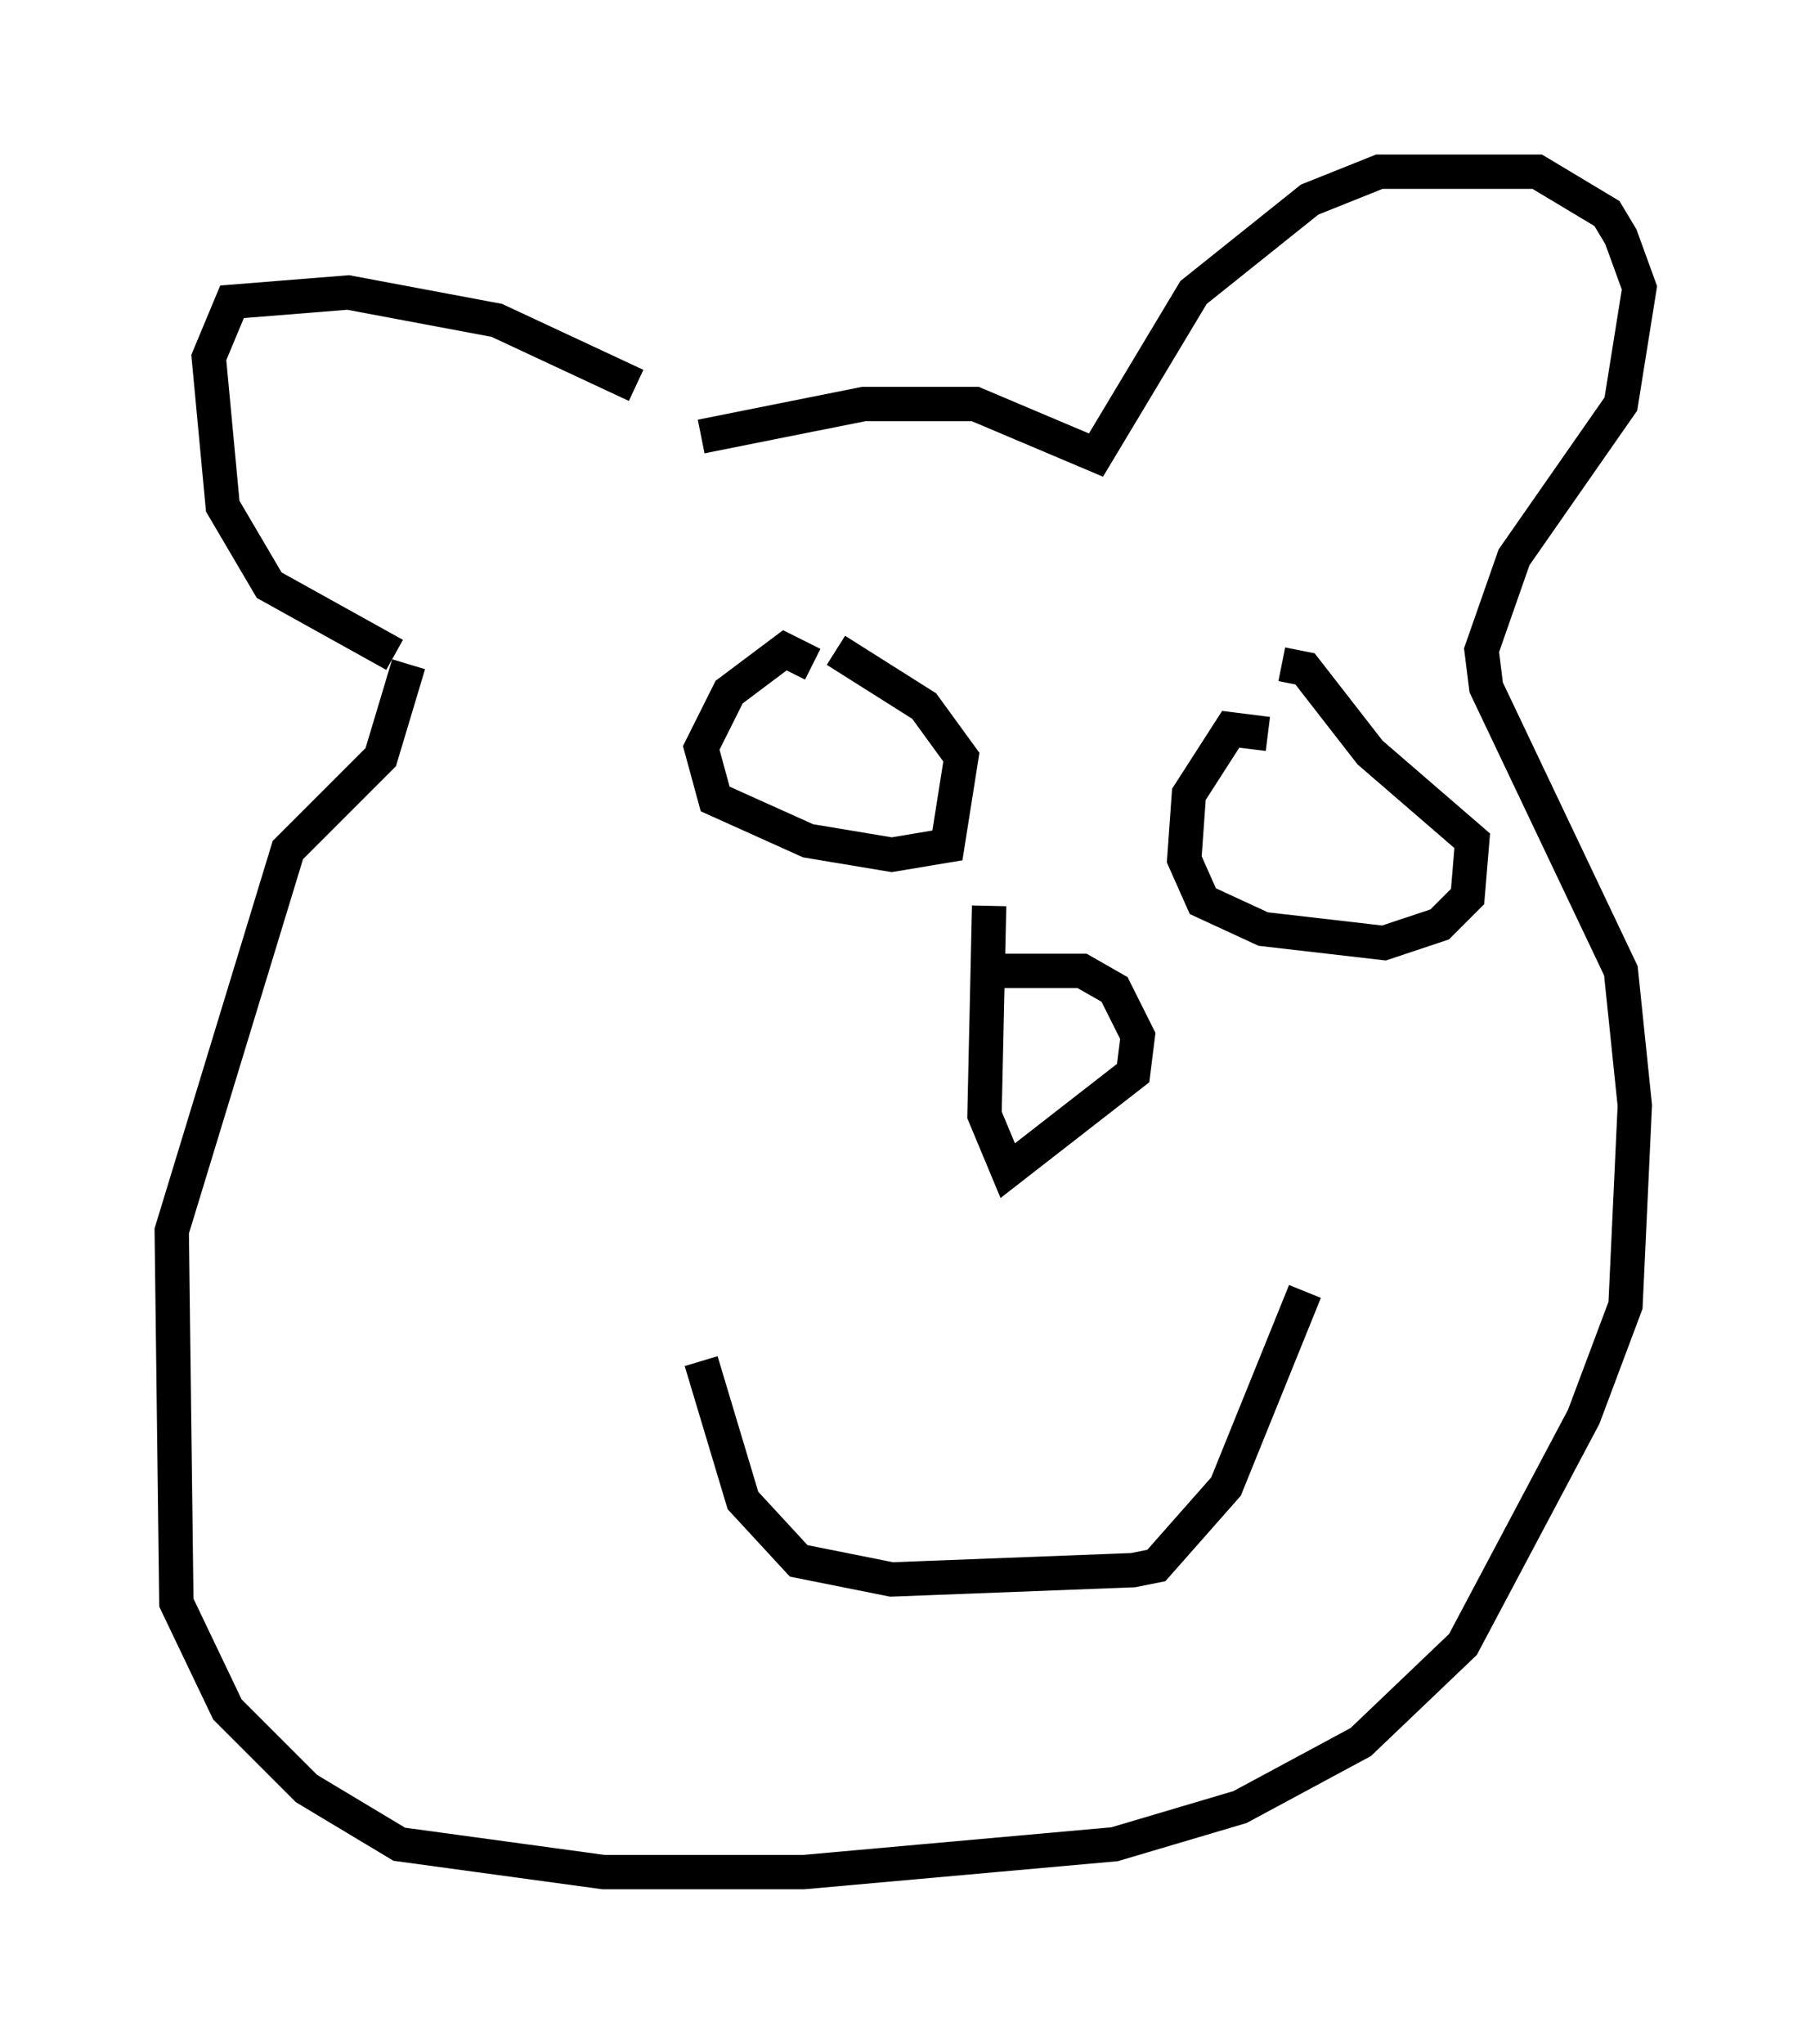 <?xml version="1.0" encoding="utf-8" ?>
<svg baseProfile="full" height="59.526" version="1.1" width="52.76" xmlns="http://www.w3.org/2000/svg" xmlns:ev="http://www.w3.org/2001/xml-events" xmlns:xlink="http://www.w3.org/1999/xlink"><defs /><rect fill="white" height="59.526" width="52.76" x="0" y="0" /><path d="M19.75, 12.984 m-1.218, -1.759 l-4.059, -1.894 -4.33, -0.812 l-3.383, 0.271 -0.677, 1.624 l0.406, 4.33 1.353, 2.3 l3.654, 2.03 m8.931, -6.36 l4.736, -0.947 3.248, 0.0 l3.518, 1.488 2.842, -4.736 l3.383, -2.706 2.03, -0.812 l4.601, 0.0 2.03, 1.218 l0.406, 0.677 0.541, 1.488 l-0.541, 3.383 -3.112, 4.465 l-0.947, 2.706 0.135, 1.083 l3.924, 8.254 0.406, 3.924 l-0.271, 5.819 -1.218, 3.248 l-3.518, 6.631 -2.977, 2.842 l-3.518, 1.894 -3.654, 1.083 l-9.066, 0.812 -5.819, 0.0 l-5.954, -0.812 -2.706, -1.624 l-2.3, -2.3 -1.488, -3.112 l-0.135, -10.825 3.383, -11.096 l2.706, -2.706 0.812, -2.706 m11.773, 0.0 l-0.812, -0.406 -1.624, 1.218 l-0.812, 1.624 0.406, 1.488 l2.706, 1.218 2.436, 0.406 l1.624, -0.271 0.406, -2.571 l-1.083, -1.488 -2.571, -1.624 m12.584, 2.436 l-1.083, -0.135 -1.218, 1.894 l-0.135, 1.894 0.541, 1.218 l1.759, 0.812 3.518, 0.406 l1.624, -0.541 0.812, -0.812 l0.135, -1.624 -2.977, -2.571 l-1.894, -2.436 -0.677, -0.135 m-0.271, 4.601 l0.0, 0.0 m-7.984, 4.33 l2.436, 0.0 0.947, 0.541 l0.677, 1.353 -0.135, 1.083 l-3.654, 2.842 -0.677, -1.624 l0.135, -6.089 m-8.39, 13.261 l1.218, 4.059 1.624, 1.759 l2.706, 0.541 7.036, -0.271 l0.677, -0.135 2.03, -2.3 l2.3, -5.683 " fill="none" stroke="black" stroke-width="1" /></svg>